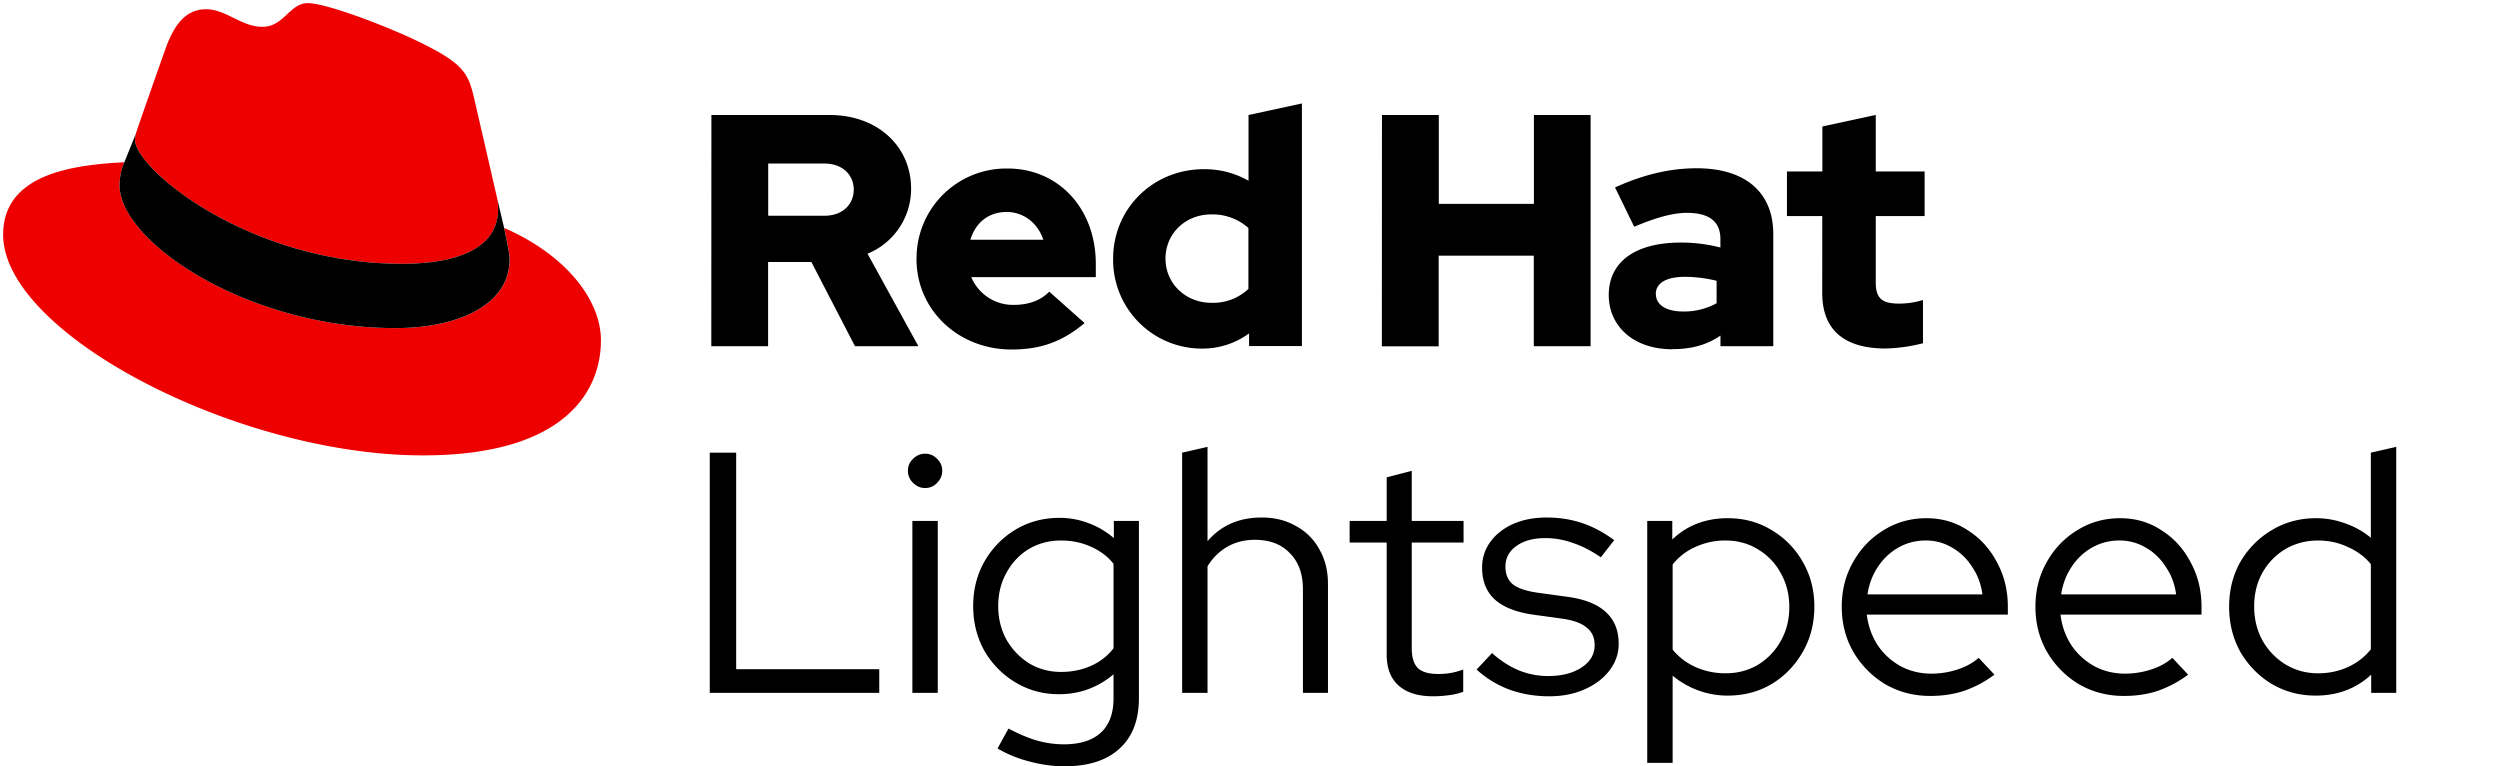 <svg xmlns="http://www.w3.org/2000/svg" fill="none" viewBox="0 0 261 80">
  <path fill="#E00" d="M41.967 27.541c4.102 0 10.036-.846 10.036-5.724a4.587 4.587 0 0 0-.102-1.122l-2.442-10.61c-.564-2.334-1.06-3.393-5.158-5.442-3.19-1.63-10.118-4.315-12.17-4.315-1.908 0-2.476 2.472-4.738 2.472-2.19 0-3.816-1.836-5.865-1.836-1.968 0-3.25 1.341-4.24 4.099 0 0-2.757 7.777-3.111 8.904a2.109 2.109 0 0 0-.079.636c0 3.024 11.912 12.938 27.869 12.938Zm10.672-3.744c.567 2.685.567 2.967.567 3.321 0 4.59-5.16 7.138-11.944 7.138-15.36-.003-28.777-8.977-28.777-14.912 0-.826.168-1.644.495-2.403C7.465 17.22.328 18.211.328 24.5c0 10.32 24.455 23.042 43.82 23.042 14.845 0 18.59-6.714 18.59-12.016 0-4.17-3.607-8.905-10.109-11.731"/>
  <path fill="#000" d="M52.63 23.794c.567 2.685.567 2.967.567 3.321 0 4.59-5.16 7.138-11.944 7.138-15.351 0-28.768-8.974-28.768-14.909 0-.826.168-1.644.495-2.403l1.2-2.97c-.059.205-.086.419-.082.633 0 3.022 11.912 12.937 27.87 12.937 4.101 0 10.035-.846 10.035-5.724a4.592 4.592 0 0 0-.101-1.122l.728 3.099Z"/>
  <path fill="#000" d="M190.242 30.59c0 3.898 2.345 5.793 6.62 5.793a17.08 17.08 0 0 0 3.898-.55v-4.518a8.146 8.146 0 0 1-2.518.38c-1.76 0-2.413-.55-2.413-2.207v-6.93h5.102V17.9h-5.102V12l-5.573 1.206v4.695h-3.699v4.656h3.689l-.004 8.033Zm-17.377.105c0-1.207 1.21-1.794 3.036-1.794 1.117.007 2.228.146 3.312.414v2.344a7.052 7.052 0 0 1-3.476.862c-1.79 0-2.862-.688-2.862-1.826m1.705 5.757c1.967 0 3.554-.413 5.036-1.413v1.105h5.515V24.452c0-4.446-2.997-6.885-7.997-6.885-2.793 0-5.554.656-8.524 2l2 4.105c2.137-.898 3.934-1.45 5.518-1.45 2.295 0 3.482.896 3.482 2.725v.895a16.242 16.242 0 0 0-4.138-.518c-4.692 0-7.518 1.968-7.518 5.486 0 3.206 2.551 5.652 6.62 5.652m-30.309-.308h5.931v-9.46h9.932v9.45h5.931V12.006h-5.918v9.276h-9.931v-9.276h-5.932l-.013 24.148Zm-22.587-9.148c0-2.623 2.069-4.623 4.794-4.623a5.644 5.644 0 0 1 3.862 1.417v6.364a5.36 5.36 0 0 1-3.862 1.449c-2.689 0-4.794-2-4.794-4.62m8.725 9.138h5.518V10.8l-5.574 1.206v6.863a9.276 9.276 0 0 0-4.655-1.207c-5.309 0-9.482 4.102-9.482 9.344a9.26 9.26 0 0 0 9.298 9.387 8.236 8.236 0 0 0 4.895-1.583v1.321Zm-25.308-14c1.757 0 3.239 1.138 3.826 2.895h-7.61c.551-1.826 1.931-2.895 3.794-2.895m-9.423 4.908c0 5.312 4.344 9.45 9.928 9.45 3.068 0 5.311-.83 7.623-2.761l-3.692-3.279c-.863.898-2.138 1.38-3.653 1.38a4.716 4.716 0 0 1-4.485-2.895h13v-1.377c0-5.793-3.895-9.964-9.207-9.964a9.367 9.367 0 0 0-9.508 9.446m-9.626-9.964c1.967 0 3.069 1.24 3.069 2.725s-1.105 2.724-3.069 2.724H80.2v-5.449h5.862ZM74.26 36.145h5.93V27.35h4.516l4.554 8.793h6.62l-5.312-9.656a7.302 7.302 0 0 0 4.55-6.793c0-4.344-3.412-7.689-8.524-7.689H74.27l-.01 24.138ZM241.748 72.62c-1.671 0-3.2-.405-4.585-1.217a9.472 9.472 0 0 1-3.26-3.332c-.788-1.409-1.182-2.985-1.182-4.729 0-1.743.394-3.307 1.182-4.693a9.177 9.177 0 0 1 3.26-3.295c1.385-.836 2.925-1.254 4.621-1.254 1.051 0 2.066.179 3.045.537a8.537 8.537 0 0 1 2.687 1.505v-8.885l2.651-.609v25.686h-2.615v-1.898c-1.576 1.456-3.511 2.185-5.804 2.185Zm.251-2.328c1.123 0 2.161-.215 3.117-.645.979-.453 1.779-1.074 2.4-1.863V58.9c-.621-.764-1.421-1.361-2.4-1.791-.956-.454-1.994-.68-3.117-.68-1.242 0-2.376.298-3.403.895a6.628 6.628 0 0 0-2.4 2.472c-.574 1.027-.86 2.197-.86 3.51 0 1.314.286 2.496.86 3.547a6.912 6.912 0 0 0 2.4 2.508c1.027.62 2.161.931 3.403.931ZM221.742 72.656c-1.719 0-3.284-.406-4.693-1.218a9.566 9.566 0 0 1-3.331-3.367c-.812-1.41-1.218-2.985-1.218-4.729 0-1.72.394-3.272 1.182-4.657.788-1.409 1.851-2.52 3.188-3.332 1.337-.835 2.83-1.253 4.478-1.253 1.6 0 3.033.418 4.299 1.253 1.29.813 2.305 1.923 3.045 3.332.764 1.385 1.146 2.938 1.146 4.657v.824h-14.723c.143 1.17.513 2.221 1.11 3.153a6.906 6.906 0 0 0 2.4 2.22c.98.526 2.054.789 3.225.789.931 0 1.839-.144 2.722-.43.884-.287 1.624-.693 2.221-1.218l1.648 1.755a11.862 11.862 0 0 1-3.152 1.684c-1.075.358-2.257.537-3.547.537Zm-6.556-10.604h12.001c-.143-1.074-.501-2.03-1.074-2.865-.55-.86-1.242-1.529-2.078-2.006a5.263 5.263 0 0 0-2.759-.753 5.73 5.73 0 0 0-2.83.717 6.151 6.151 0 0 0-2.149 2.006c-.573.836-.944 1.803-1.111 2.901ZM201.521 72.656c-1.719 0-3.283-.406-4.693-1.218a9.574 9.574 0 0 1-3.331-3.367c-.812-1.41-1.218-2.985-1.218-4.729 0-1.72.394-3.272 1.182-4.657.788-1.409 1.851-2.52 3.188-3.332 1.338-.835 2.83-1.253 4.478-1.253 1.6 0 3.033.418 4.299 1.253 1.29.813 2.305 1.923 3.045 3.332.764 1.385 1.147 2.938 1.147 4.657v.824h-14.724c.143 1.17.513 2.221 1.11 3.153a6.909 6.909 0 0 0 2.401 2.22c.979.526 2.054.789 3.224.789.931 0 1.839-.144 2.722-.43.884-.287 1.624-.693 2.222-1.218l1.647 1.755a11.847 11.847 0 0 1-3.152 1.684c-1.075.358-2.257.537-3.547.537Zm-6.555-10.604h12.001c-.144-1.074-.502-2.03-1.075-2.865a5.95 5.95 0 0 0-2.078-2.006 5.26 5.26 0 0 0-2.758-.753 5.728 5.728 0 0 0-2.83.717 6.154 6.154 0 0 0-2.15 2.006c-.573.836-.943 1.803-1.11 2.901ZM171.972 79.642V54.386h2.615v1.935c1.553-1.481 3.487-2.221 5.804-2.221 1.695 0 3.224.418 4.585 1.253a8.889 8.889 0 0 1 3.224 3.296c.812 1.385 1.218 2.95 1.218 4.693 0 1.744-.406 3.32-1.218 4.729a9.167 9.167 0 0 1-3.224 3.332c-1.361.811-2.901 1.218-4.621 1.218a8.793 8.793 0 0 1-3.045-.538 9.139 9.139 0 0 1-2.687-1.54v9.099h-2.651Zm8.168-9.35c1.266 0 2.4-.299 3.403-.896a6.715 6.715 0 0 0 2.365-2.471c.597-1.051.895-2.233.895-3.547s-.298-2.496-.895-3.547a6.371 6.371 0 0 0-2.365-2.471c-1.003-.621-2.137-.932-3.403-.932a7.404 7.404 0 0 0-3.152.68 6.188 6.188 0 0 0-2.365 1.828v8.884c.621.764 1.421 1.373 2.4 1.827a7.67 7.67 0 0 0 3.117.645ZM161.717 72.693c-1.481 0-2.878-.24-4.192-.717-1.289-.501-2.412-1.194-3.367-2.078l1.612-1.72a9.775 9.775 0 0 0 2.758 1.792 8.142 8.142 0 0 0 3.081.609c1.433 0 2.603-.299 3.511-.896.907-.597 1.361-1.373 1.361-2.328 0-.788-.275-1.397-.824-1.827-.525-.454-1.361-.765-2.507-.932l-3.117-.43c-1.791-.262-3.129-.8-4.012-1.612-.86-.812-1.29-1.91-1.29-3.295 0-1.004.286-1.9.86-2.687.573-.788 1.361-1.41 2.364-1.863 1.027-.454 2.197-.68 3.511-.68 1.313 0 2.543.19 3.69.572 1.146.383 2.268.98 3.367 1.792l-1.397 1.79c-1.003-.692-1.982-1.193-2.938-1.504a8.416 8.416 0 0 0-2.866-.501c-1.241 0-2.244.274-3.009.824-.764.549-1.146 1.265-1.146 2.15 0 .811.263 1.432.788 1.862.525.406 1.373.693 2.544.86l3.116.43c1.791.238 3.129.764 4.012 1.576.908.812 1.362 1.922 1.362 3.331 0 1.028-.323 1.959-.967 2.795-.645.836-1.517 1.492-2.616 1.97-1.074.478-2.304.717-3.689.717ZM149.608 72.692c-1.553 0-2.747-.37-3.583-1.111-.836-.74-1.254-1.815-1.254-3.224V56.642h-3.869v-2.256h3.869v-4.55l2.615-.68v5.23h5.41v2.256h-5.41v11.034c0 .956.215 1.648.645 2.078.43.406 1.135.609 2.114.609a7.25 7.25 0 0 0 1.325-.108 7.54 7.54 0 0 0 1.29-.358v2.329a6.954 6.954 0 0 1-1.54.358 12.48 12.48 0 0 1-1.612.108ZM123.415 72.334V47.257l2.651-.609V56.5c1.409-1.648 3.295-2.472 5.66-2.472 1.361 0 2.555.299 3.582.896a5.981 5.981 0 0 1 2.436 2.436c.597 1.027.896 2.233.896 3.618v11.356h-2.615V61.515c0-1.6-.454-2.854-1.362-3.761-.883-.932-2.101-1.397-3.654-1.397-1.075 0-2.03.239-2.866.716-.836.478-1.528 1.158-2.077 2.042v13.22h-2.651ZM111.165 80c-1.242 0-2.472-.167-3.69-.502a12.52 12.52 0 0 1-3.332-1.36l1.146-2.079c1.075.573 2.066.992 2.974 1.254a10.25 10.25 0 0 0 2.794.394c1.696 0 2.985-.406 3.869-1.218.884-.812 1.326-2.006 1.326-3.582v-2.508c-1.648 1.385-3.547 2.078-5.696 2.078-1.648 0-3.153-.406-4.514-1.218a9.17 9.17 0 0 1-3.26-3.296c-.788-1.409-1.182-2.973-1.182-4.693 0-1.72.394-3.272 1.182-4.657.812-1.409 1.898-2.52 3.26-3.331 1.361-.813 2.89-1.218 4.585-1.218 1.027 0 2.018.179 2.974.537a8.741 8.741 0 0 1 2.686 1.576v-1.791h2.616V72.87c0 2.293-.669 4.048-2.007 5.266-1.337 1.242-3.248 1.863-5.731 1.863Zm-.394-9.852c1.146 0 2.197-.215 3.152-.644.955-.43 1.732-1.04 2.329-1.828v-8.812c-.597-.764-1.386-1.361-2.365-1.791-.955-.43-1.994-.645-3.116-.645-1.242 0-2.365.298-3.368.895-.979.597-1.755 1.422-2.328 2.472-.574 1.027-.86 2.186-.86 3.475 0 1.29.286 2.46.86 3.511a7.11 7.11 0 0 0 2.364 2.472c1.003.597 2.114.895 3.332.895ZM95.252 72.335V54.388h2.651v17.947h-2.65Zm1.326-21.386c-.478 0-.896-.18-1.254-.538-.358-.358-.537-.776-.537-1.254 0-.501.179-.92.537-1.253.358-.359.776-.538 1.254-.538.501 0 .92.18 1.254.538.358.334.537.752.537 1.253 0 .478-.18.896-.537 1.254a1.644 1.644 0 0 1-1.254.538ZM74.098 72.334V47.257h2.759v22.605h14.938v2.472H74.098Z"/>
</svg>